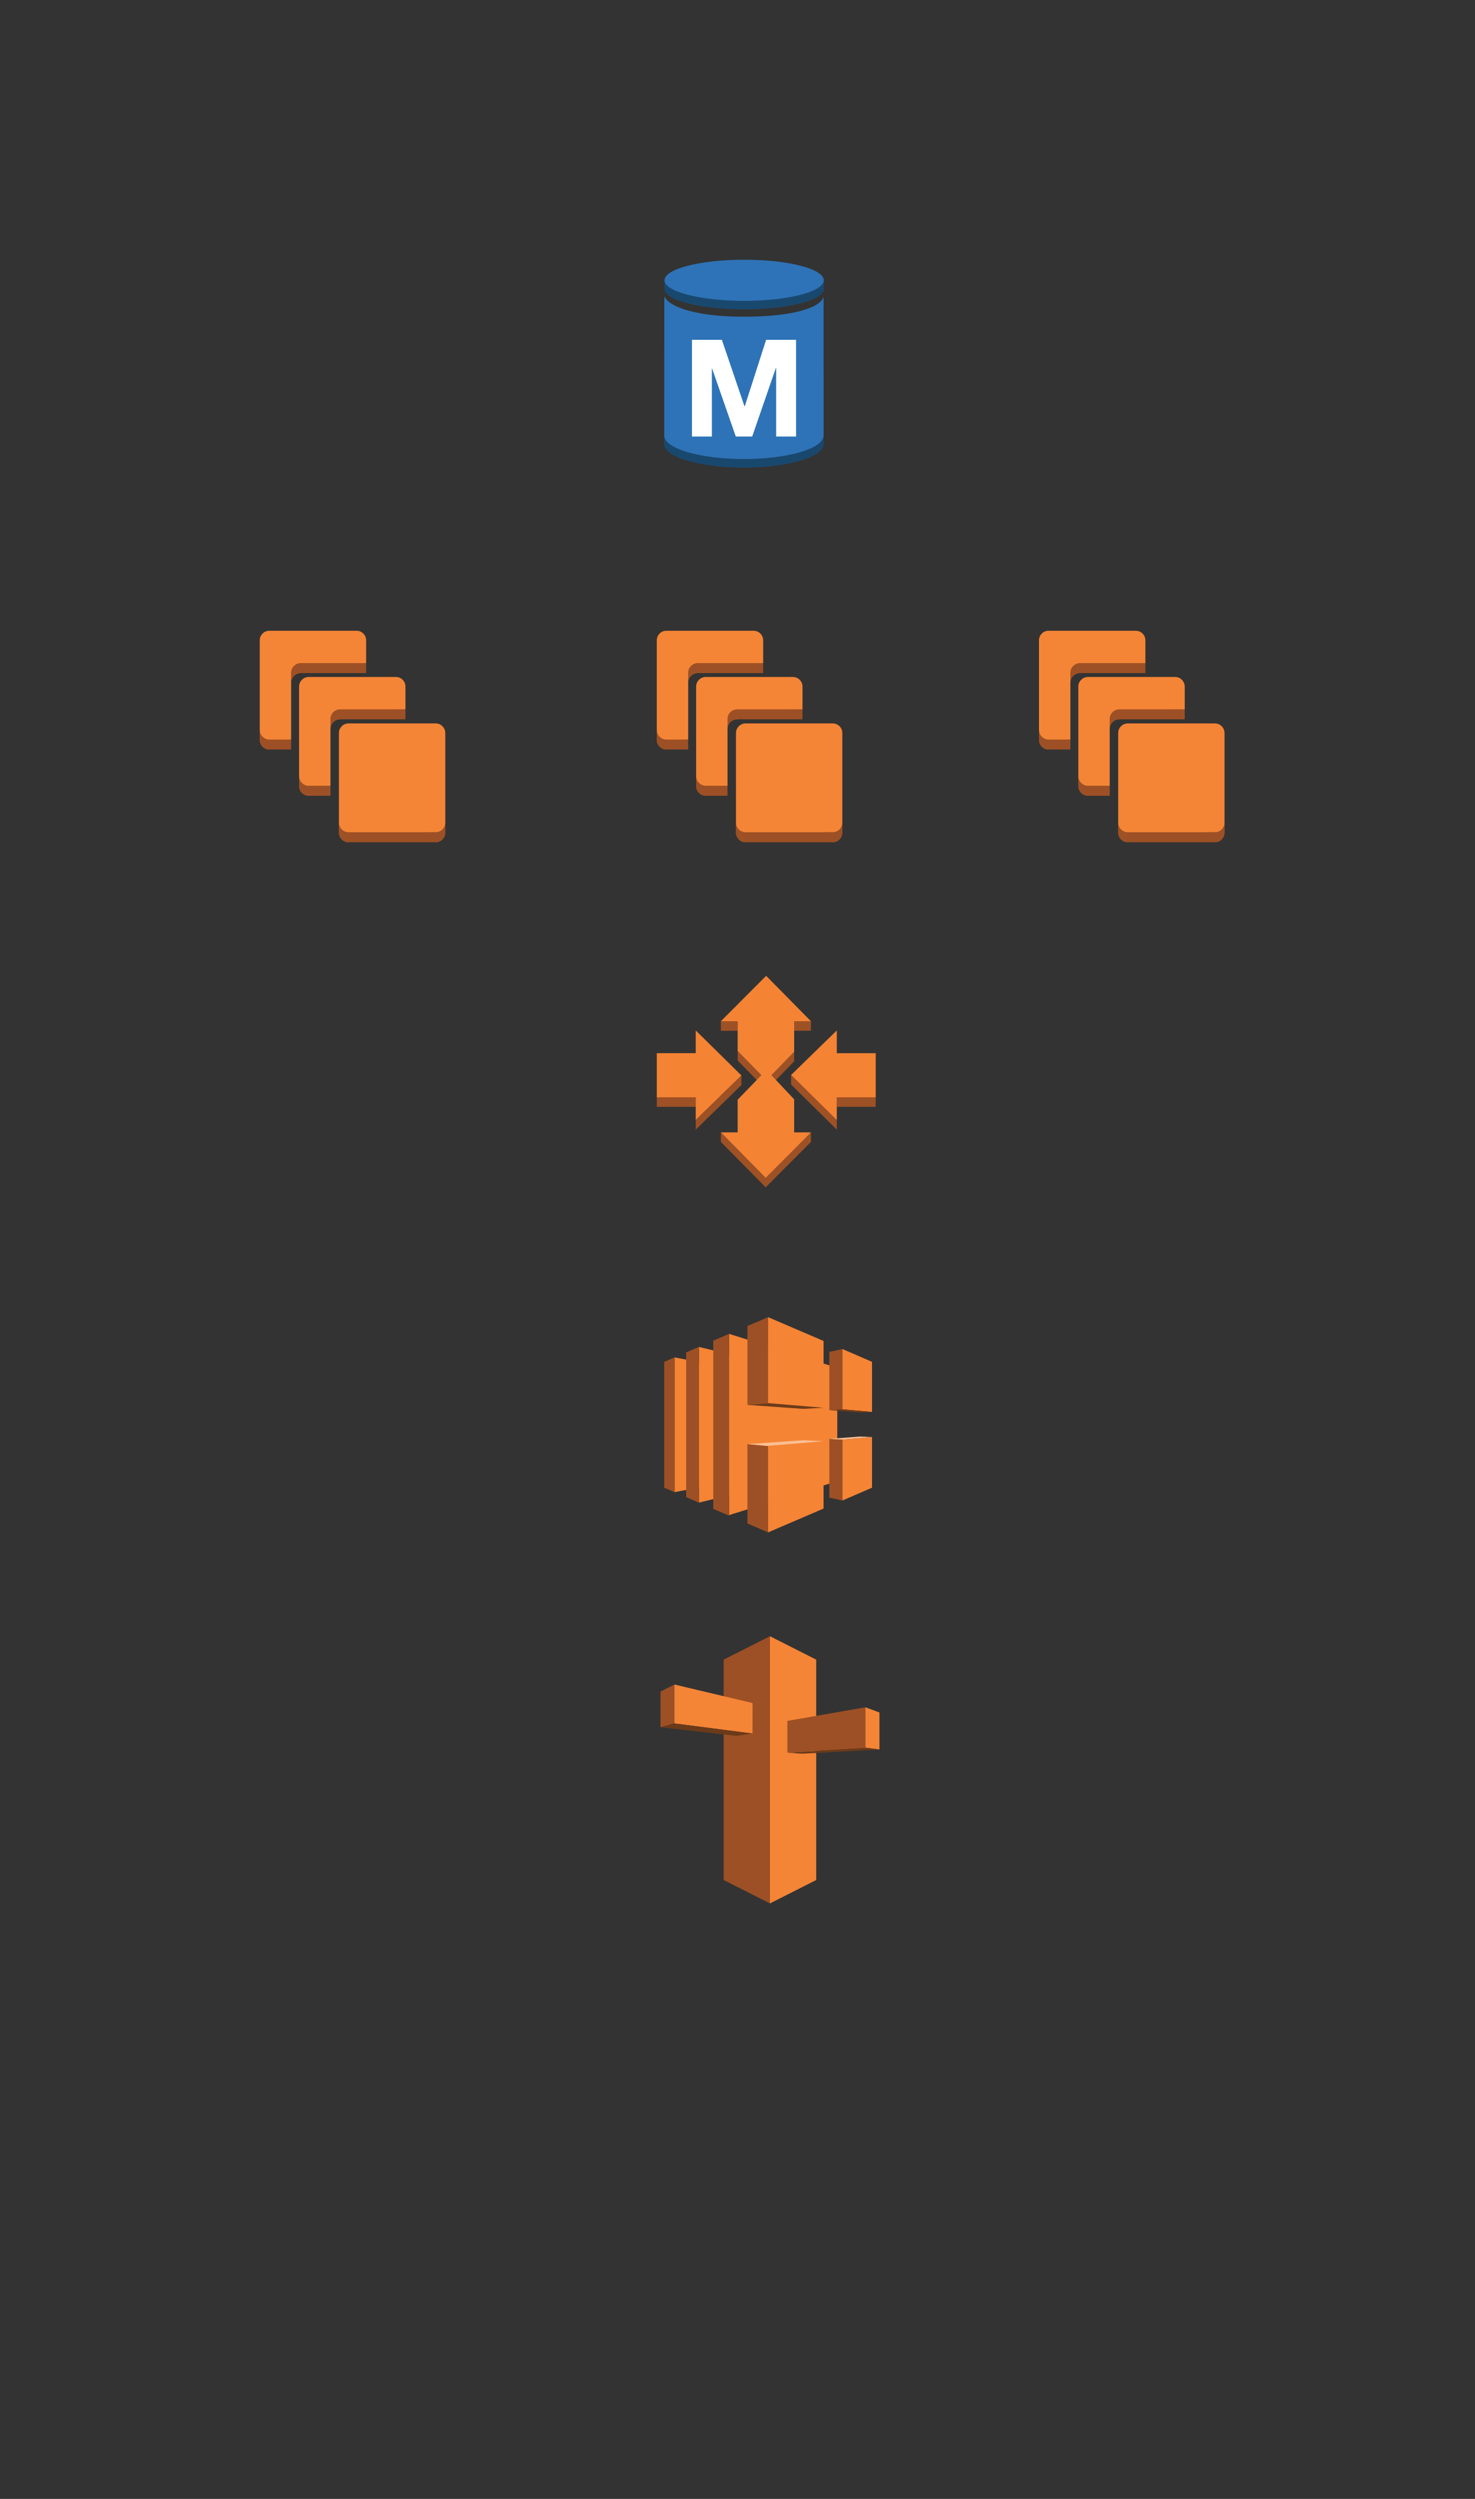 <?xml version="1.0" encoding="utf-8"?>
<!-- Generator: Adobe Illustrator 13.0.0, SVG Export Plug-In . SVG Version: 6.00 Build 14948)  -->
<!DOCTYPE svg PUBLIC "-//W3C//DTD SVG 1.1//EN" "http://www.w3.org/Graphics/SVG/1.1/DTD/svg11.dtd">
<svg version="1.1" id="Layer_1" xmlns="http://www.w3.org/2000/svg" xmlns:xlink="http://www.w3.org/1999/xlink" x="0px" y="0px"
	 width="397.5px" height="673.5px" viewBox="-68.5 -68.5 397.5 673.5" enable-background="new -68.5 -68.5 397.5 673.5"
	 xml:space="preserve">
<rect x="-68.5" y="-68.5" width="397.5" height="673.5" fill="#333333" stroke="none"/>
<path pointer-events="none" fill="#9D5025" d="M156.12,155.8v2.7h-23.71l-0.99-3.54L156.12,155.8z"/>
<path pointer-events="none" fill="#9D5025" d="M137.17,110.22v2.69h-17.63l-2.47-3.4L137.17,110.22z"/>
<path pointer-events="none" fill="#9D5025" d="M119.54,110.22v2.69c-0.97,0-1.83,0.56-2.26,1.36v-2.7
	C117.71,110.77,118.57,110.22,119.54,110.22"/>
<path pointer-events="none" fill="#9D5025" d="M117.28,111.57v2.7c-0.08,0.14-0.15,0.29-0.2,0.45v-2.688
	C117.13,111.87,117.2,111.72,117.28,111.57"/>
<path pointer-events="none" fill="#9D5025" d="M117.08,112.03v2.688c-0.04,0.14-0.08,0.271-0.1,0.41v-2.69
	C117,112.3,117.04,112.16,117.08,112.03"/>
<path pointer-events="none" fill="#9D5025" d="M116.98,112.44v2.7c-0.02,0.11-0.02,0.24-0.02,0.36v-2.69
	C116.96,112.68,116.97,112.56,116.98,112.44"/>
<path pointer-events="none" fill="#9D5025" d="M119.54,110.22v2.69c-1.42,0-2.58,1.17-2.58,2.59v-2.69
	C116.96,111.39,118.12,110.22,119.54,110.22z"/>
<path pointer-events="none" fill="#9D5025" d="M147.77,122.68v2.69h-17.81l-1.51-3.07L147.77,122.68z"/>
<path pointer-events="none" fill="#9D5025" d="M130.14,122.68v2.69c-0.97,0-1.82,0.55-2.25,1.35v-2.7
	C128.32,123.22,129.17,122.68,130.14,122.68"/>
<path pointer-events="none" fill="#9D5025" d="M127.89,124.02v2.7c-0.08,0.14-0.15,0.3-0.2,0.45v-2.69
	C127.74,124.32,127.81,124.17,127.89,124.02"/>
<path pointer-events="none" fill="#9D5025" d="M127.69,124.48v2.69c-0.04,0.14-0.08,0.28-0.1,0.43v-2.7
	C127.61,124.76,127.65,124.62,127.69,124.48"/>
<path pointer-events="none" fill="#9D5025" d="M127.59,124.9v2.7c-0.02,0.12-0.03,0.24-0.03,0.37v-2.688
	C127.56,125.15,127.57,125.02,127.59,124.9"/>
<path pointer-events="none" fill="#9D5025" d="M130.14,122.68v2.69c-1.42,0-2.58,1.17-2.58,2.6v-2.688
	C127.56,123.84,128.72,122.68,130.14,122.68z"/>
<path pointer-events="none" fill="#9D5025" d="M116.96,130.82v2.688h-5.89l-0.92-3.27L116.96,130.82z"/>
<path pointer-events="none" fill="#9D5025" d="M111.07,130.82v2.688c-1.41,0-2.57-1.15-2.57-2.58v-2.68
	C108.5,129.68,109.66,130.82,111.07,130.82"/>
<path pointer-events="none" fill="#9D5025" d="M111.07,130.82v2.688c-1.41,0-2.57-1.15-2.57-2.58v-2.68
	C108.5,129.68,109.66,130.82,111.07,130.82z"/>
<rect x="121.49" y="143.28" pointer-events="none" fill="#9D5025" width="6.07" height="2.7"/>
<path pointer-events="none" fill="#9D5025" d="M121.68,143.28v2.688c-1.42,0-2.57-1.149-2.57-2.58v-2.7
	C119.11,142.12,120.26,143.28,121.68,143.28"/>
<path pointer-events="none" fill="#9D5025" d="M121.68,143.28v2.688c-1.42,0-2.57-1.149-2.57-2.58v-2.7
	C119.11,142.12,120.26,143.28,121.68,143.28z"/>
<path pointer-events="none" fill="#9D5125" d="M132.41,155.8v2.7c-1.42,0-2.57-1.17-2.57-2.59v-2.69
	C129.84,154.64,130.99,155.8,132.41,155.8"/>
<path pointer-events="none" fill="#9D5125" d="M132.41,155.8v2.7c-1.42,0-2.57-1.17-2.57-2.59v-2.69
	C129.84,154.64,130.99,155.8,132.41,155.8z"/>
<path pointer-events="none" fill="#9D5025" d="M158.5,153.22v2.69c0,0.13-0.01,0.25-0.03,0.37v-2.69
	C158.49,153.47,158.5,153.34,158.5,153.22"/>
<path pointer-events="none" fill="#9D5025" d="M158.47,153.59v2.69c-0.02,0.14-0.05,0.28-0.09,0.42V154
	C158.42,153.87,158.45,153.73,158.47,153.59"/>
<path pointer-events="none" fill="#9D5025" d="M158.38,154v2.7c-0.05,0.16-0.12,0.31-0.2,0.45v-2.69
	C158.26,154.31,158.33,154.16,158.38,154"/>
<path pointer-events="none" fill="#9D5025" d="M158.18,154.46v2.69c-0.43,0.8-1.27,1.35-2.24,1.35v-2.7
	C156.91,155.8,157.75,155.26,158.18,154.46"/>
<path pointer-events="none" fill="#9D5025" d="M158.5,153.22v2.69c0,1.42-1.15,2.59-2.561,2.59v-2.7
	C157.35,155.8,158.5,154.64,158.5,153.22z"/>
<path pointer-events="none" fill="#F58536" d="M134.6,101.5c1.42,0,2.57,1.15,2.57,2.58v6.14h-17.63c-1.42,0-2.58,1.17-2.58,2.59
	v18.01h-5.89c-1.41,0-2.57-1.141-2.57-2.57v-24.17c0-1.43,1.16-2.58,2.57-2.58H134.6z"/>
<path pointer-events="none" fill="#F58536" d="M145.21,113.96c1.41,0,2.56,1.16,2.56,2.58v6.14h-17.63c-1.42,0-2.58,1.16-2.58,2.6
	v18h-5.88c-1.42,0-2.58-1.16-2.58-2.59v-24.15c0-1.42,1.16-2.58,2.58-2.58H145.21z"/>
<path pointer-events="none" fill="#F58536" d="M155.939,126.48c1.41,0,2.561,1.16,2.561,2.57v24.17c0,1.42-1.15,2.58-2.561,2.58
	H132.41c-1.42,0-2.57-1.16-2.57-2.58v-24.17c0-1.41,1.15-2.57,2.57-2.57H155.939z"/>
<rect x="125.76" y="206.75" pointer-events="none" fill="#9D5125" width="4.53" height="2.56"/>
<rect x="145.52" y="206.75" pointer-events="none" fill="#9D5125" width="4.521" height="2.56"/>
<path pointer-events="none" fill="#9D5125" d="M145.52,214.97v2.562l-6.119,6.33v-2.57L145.52,214.97z"/>
<path pointer-events="none" fill="#9D5125" d="M136.68,221.29v2.57l-6.39-6.53v-2.57L136.68,221.29z"/>
<rect x="157.01" y="227.24" pointer-events="none" fill="#9D5125" width="10.49" height="2.57"/>
<rect x="108.5" y="227.24" pointer-events="none" fill="#9D5125" width="10.49" height="2.57"/>
<path pointer-events="none" fill="#9D5125" d="M157.01,233.38v2.57l-12.32-12.15v-2.57L157.01,233.38z"/>
<path pointer-events="none" fill="#F48334" d="M118.99,209.22l12.32,12.14l-12.32,12.02v-6.14H108.5v-11.89h10.49V209.22z"/>
<path pointer-events="none" fill="#9D5125" d="M131.31,221.36v2.57l-12.32,12.021v-2.57L131.31,221.36z"/>
<path pointer-events="none" fill="#F48334" d="M157.01,209.22v6.14h10.49v11.88h-10.49v6.14l-12.32-12.15L157.01,209.22z"/>
<path pointer-events="none" fill="#9D5125" d="M150.05,236.69v2.57l-12.21,12.24l-0.57-3.14L150.05,236.69z"/>
<path pointer-events="none" fill="#9D5125" d="M137.84,248.94v2.56l-12.08-12.24v-2.57L137.84,248.94z"/>
<path pointer-events="none" fill="#F48334" d="M137.97,194.5l12.08,12.25h-4.53v8.22l-6.119,6.32l6.119,6.5v8.9h4.53l-12.21,12.25
	l-12.08-12.25h4.53v-8.8l6.39-6.6l-6.39-6.53v-8.01h-4.53L137.97,194.5z"/>
<path pointer-events="none" fill="#9D5025" d="M259.12,155.8v2.7h-23.71l-0.99-3.54L259.12,155.8z"/>
<path pointer-events="none" fill="#9D5025" d="M240.17,110.22v2.69h-17.63l-2.47-3.4L240.17,110.22z"/>
<path pointer-events="none" fill="#9D5025" d="M222.54,110.22v2.69c-0.97,0-1.83,0.56-2.26,1.36v-2.7
	C220.71,110.77,221.57,110.22,222.54,110.22"/>
<path pointer-events="none" fill="#9D5025" d="M220.28,111.57v2.7c-0.08,0.14-0.15,0.29-0.2,0.45v-2.688
	C220.13,111.87,220.2,111.72,220.28,111.57"/>
<path pointer-events="none" fill="#9D5025" d="M220.08,112.03v2.688c-0.04,0.14-0.08,0.271-0.1,0.41v-2.69
	C220,112.3,220.04,112.16,220.08,112.03"/>
<path pointer-events="none" fill="#9D5025" d="M219.98,112.44v2.7c-0.021,0.11-0.021,0.24-0.021,0.36v-2.69
	C219.96,112.68,219.97,112.56,219.98,112.44"/>
<path pointer-events="none" fill="#9D5025" d="M222.54,110.22v2.69c-1.42,0-2.58,1.17-2.58,2.59v-2.69
	C219.96,111.39,221.12,110.22,222.54,110.22z"/>
<path pointer-events="none" fill="#9D5025" d="M250.77,122.68v2.69h-17.81l-1.51-3.07L250.77,122.68z"/>
<path pointer-events="none" fill="#9D5025" d="M233.141,122.68v2.69c-0.971,0-1.818,0.55-2.25,1.35v-2.7
	C231.32,123.22,232.17,122.68,233.141,122.68"/>
<path pointer-events="none" fill="#9D5025" d="M230.891,124.02v2.7c-0.08,0.14-0.148,0.3-0.201,0.45v-2.69
	C230.74,124.32,230.811,124.17,230.891,124.02"/>
<path pointer-events="none" fill="#9D5025" d="M230.689,124.48v2.69c-0.039,0.14-0.08,0.28-0.102,0.43v-2.7
	C230.609,124.76,230.65,124.62,230.689,124.48"/>
<path pointer-events="none" fill="#9D5025" d="M230.59,124.9v2.7c-0.02,0.12-0.029,0.24-0.029,0.37v-2.688
	C230.561,125.15,230.57,125.02,230.59,124.9"/>
<path pointer-events="none" fill="#9D5025" d="M233.141,122.68v2.69c-1.421,0-2.58,1.17-2.58,2.6v-2.688
	C230.561,123.84,231.72,122.68,233.141,122.68z"/>
<path pointer-events="none" fill="#9D5025" d="M219.96,130.82v2.688h-5.89l-0.92-3.27L219.96,130.82z"/>
<path pointer-events="none" fill="#9D5025" d="M214.07,130.82v2.688c-1.41,0-2.57-1.15-2.57-2.58v-2.68
	C211.5,129.68,212.66,130.82,214.07,130.82"/>
<path pointer-events="none" fill="#9D5025" d="M214.07,130.82v2.688c-1.41,0-2.57-1.15-2.57-2.58v-2.68
	C211.5,129.68,212.66,130.82,214.07,130.82z"/>
<rect x="224.49" y="143.28" pointer-events="none" fill="#9D5025" width="6.07" height="2.7"/>
<path pointer-events="none" fill="#9D5025" d="M224.68,143.28v2.688c-1.42,0-2.57-1.149-2.57-2.58v-2.7
	C222.109,142.12,223.26,143.28,224.68,143.28"/>
<path pointer-events="none" fill="#9D5025" d="M224.68,143.28v2.688c-1.42,0-2.57-1.149-2.57-2.58v-2.7
	C222.109,142.12,223.26,143.28,224.68,143.28z"/>
<path pointer-events="none" fill="#9D5125" d="M235.41,155.8v2.7c-1.42,0-2.57-1.17-2.57-2.59v-2.69
	C232.84,154.64,233.99,155.8,235.41,155.8"/>
<path pointer-events="none" fill="#9D5125" d="M235.41,155.8v2.7c-1.42,0-2.57-1.17-2.57-2.59v-2.69
	C232.84,154.64,233.99,155.8,235.41,155.8z"/>
<path pointer-events="none" fill="#9D5025" d="M261.5,153.22v2.69c0,0.13-0.01,0.25-0.03,0.37v-2.69
	C261.49,153.47,261.5,153.34,261.5,153.22"/>
<path pointer-events="none" fill="#9D5025" d="M261.47,153.59v2.69c-0.02,0.14-0.05,0.28-0.09,0.42V154
	C261.42,153.87,261.45,153.73,261.47,153.59"/>
<path pointer-events="none" fill="#9D5025" d="M261.38,154v2.7c-0.05,0.16-0.12,0.31-0.2,0.45v-2.69
	C261.26,154.31,261.33,154.16,261.38,154"/>
<path pointer-events="none" fill="#9D5025" d="M261.18,154.46v2.69c-0.43,0.8-1.27,1.35-2.24,1.35v-2.7
	C259.91,155.8,260.75,155.26,261.18,154.46"/>
<path pointer-events="none" fill="#9D5025" d="M261.5,153.22v2.69c0,1.42-1.15,2.59-2.561,2.59v-2.7
	C260.35,155.8,261.5,154.64,261.5,153.22z"/>
<path pointer-events="none" fill="#F58536" d="M237.6,101.5c1.42,0,2.57,1.15,2.57,2.58v6.14h-17.63c-1.42,0-2.58,1.17-2.58,2.59
	v18.01h-5.89c-1.41,0-2.57-1.141-2.57-2.57v-24.17c0-1.43,1.16-2.58,2.57-2.58H237.6z"/>
<path pointer-events="none" fill="#F58536" d="M248.21,113.96c1.41,0,2.56,1.16,2.56,2.58v6.14h-17.629c-1.421,0-2.58,1.16-2.58,2.6
	v18h-5.881c-1.42,0-2.58-1.16-2.58-2.59v-24.15c0-1.42,1.16-2.58,2.58-2.58H248.21z"/>
<path pointer-events="none" fill="#F58536" d="M258.939,126.48c1.41,0,2.561,1.16,2.561,2.57v24.17c0,1.42-1.15,2.58-2.561,2.58
	H235.41c-1.42,0-2.57-1.16-2.57-2.58v-24.17c0-1.41,1.15-2.57,2.57-2.57H258.939z"/>
<path pointer-events="none" fill="#9D5025" d="M49.12,155.8v2.7H25.41l-0.99-3.54L49.12,155.8z"/>
<path pointer-events="none" fill="#9D5025" d="M30.17,110.22v2.69H12.54l-2.47-3.4L30.17,110.22z"/>
<path pointer-events="none" fill="#9D5025" d="M12.54,110.22v2.69c-0.97,0-1.83,0.56-2.26,1.36v-2.7
	C10.71,110.77,11.57,110.22,12.54,110.22"/>
<path pointer-events="none" fill="#9D5025" d="M10.28,111.57v2.7c-0.08,0.14-0.15,0.29-0.2,0.45v-2.688
	C10.13,111.87,10.2,111.72,10.28,111.57"/>
<path pointer-events="none" fill="#9D5025" d="M10.08,112.03v2.688c-0.04,0.14-0.08,0.271-0.1,0.41v-2.69
	C10,112.3,10.04,112.16,10.08,112.03"/>
<path pointer-events="none" fill="#9D5025" d="M9.98,112.44v2.7c-0.02,0.11-0.02,0.24-0.02,0.36v-2.69
	C9.96,112.68,9.97,112.56,9.98,112.44"/>
<path pointer-events="none" fill="#9D5025" d="M12.54,110.22v2.69c-1.42,0-2.58,1.17-2.58,2.59v-2.69
	C9.96,111.39,11.12,110.22,12.54,110.22z"/>
<path pointer-events="none" fill="#9D5025" d="M40.77,122.68v2.69H22.96l-1.51-3.07L40.77,122.68z"/>
<path pointer-events="none" fill="#9D5025" d="M23.14,122.68v2.69c-0.97,0-1.82,0.55-2.25,1.35v-2.7
	C21.32,123.22,22.17,122.68,23.14,122.68"/>
<path pointer-events="none" fill="#9D5025" d="M20.89,124.02v2.7c-0.08,0.14-0.15,0.3-0.2,0.45v-2.69
	C20.74,124.32,20.81,124.17,20.89,124.02"/>
<path pointer-events="none" fill="#9D5025" d="M20.69,124.48v2.69c-0.04,0.14-0.08,0.28-0.1,0.43v-2.7
	C20.61,124.76,20.65,124.62,20.69,124.48"/>
<path pointer-events="none" fill="#9D5025" d="M20.59,124.9v2.7c-0.02,0.12-0.03,0.24-0.03,0.37v-2.688
	C20.56,125.15,20.57,125.02,20.59,124.9"/>
<path pointer-events="none" fill="#9D5025" d="M23.14,122.68v2.69c-1.42,0-2.58,1.17-2.58,2.6v-2.688
	C20.56,123.84,21.72,122.68,23.14,122.68z"/>
<path pointer-events="none" fill="#9D5025" d="M9.96,130.82v2.688H4.07l-0.92-3.27L9.96,130.82z"/>
<path pointer-events="none" fill="#9D5025" d="M4.07,130.82v2.688c-1.41,0-2.57-1.15-2.57-2.58v-2.68
	C1.5,129.68,2.66,130.82,4.07,130.82"/>
<path pointer-events="none" fill="#9D5025" d="M4.07,130.82v2.688c-1.41,0-2.57-1.15-2.57-2.58v-2.68
	C1.5,129.68,2.66,130.82,4.07,130.82z"/>
<rect x="14.49" y="143.28" pointer-events="none" fill="#9D5025" width="6.07" height="2.7"/>
<path pointer-events="none" fill="#9D5025" d="M14.68,143.28v2.688c-1.42,0-2.57-1.149-2.57-2.58v-2.7
	C12.11,142.12,13.26,143.28,14.68,143.28"/>
<path pointer-events="none" fill="#9D5025" d="M14.68,143.28v2.688c-1.42,0-2.57-1.149-2.57-2.58v-2.7
	C12.11,142.12,13.26,143.28,14.68,143.28z"/>
<path pointer-events="none" fill="#9D5125" d="M25.41,155.8v2.7c-1.42,0-2.57-1.17-2.57-2.59v-2.69
	C22.84,154.64,23.99,155.8,25.41,155.8"/>
<path pointer-events="none" fill="#9D5125" d="M25.41,155.8v2.7c-1.42,0-2.57-1.17-2.57-2.59v-2.69
	C22.84,154.64,23.99,155.8,25.41,155.8z"/>
<path pointer-events="none" fill="#9D5025" d="M51.5,153.22v2.69c0,0.13-0.01,0.25-0.03,0.37v-2.69
	C51.49,153.47,51.5,153.34,51.5,153.22"/>
<path pointer-events="none" fill="#9D5025" d="M51.47,153.59v2.69c-0.02,0.14-0.05,0.28-0.09,0.42V154
	C51.42,153.87,51.45,153.73,51.47,153.59"/>
<path pointer-events="none" fill="#9D5025" d="M51.38,154v2.7c-0.05,0.16-0.12,0.31-0.2,0.45v-2.69
	C51.26,154.31,51.33,154.16,51.38,154"/>
<path pointer-events="none" fill="#9D5025" d="M51.18,154.46v2.69c-0.43,0.8-1.27,1.35-2.24,1.35v-2.7
	C49.91,155.8,50.75,155.26,51.18,154.46"/>
<path pointer-events="none" fill="#9D5025" d="M51.5,153.22v2.69c0,1.42-1.15,2.59-2.56,2.59v-2.7
	C50.35,155.8,51.5,154.64,51.5,153.22z"/>
<path pointer-events="none" fill="#F58536" d="M27.6,101.5c1.42,0,2.57,1.15,2.57,2.58v6.14H12.54c-1.42,0-2.58,1.17-2.58,2.59
	v18.01H4.07c-1.41,0-2.57-1.141-2.57-2.57v-24.17c0-1.43,1.16-2.58,2.57-2.58H27.6z"/>
<path pointer-events="none" fill="#F58536" d="M38.21,113.96c1.41,0,2.56,1.16,2.56,2.58v6.14H23.14c-1.42,0-2.58,1.16-2.58,2.6v18
	h-5.88c-1.42,0-2.58-1.16-2.58-2.59v-24.15c0-1.42,1.16-2.58,2.58-2.58H38.21z"/>
<path pointer-events="none" fill="#F58536" d="M48.94,126.48c1.41,0,2.56,1.16,2.56,2.57v24.17c0,1.42-1.15,2.58-2.56,2.58H25.41
	c-1.42,0-2.57-1.16-2.57-2.58v-24.17c0-1.41,1.15-2.57,2.57-2.57H48.94z"/>
<path pointer-events="none" fill="#F58435" d="M157.141,330.7l-29.15,9.149V291l29.15,9.16V330.7z"/>
<path pointer-events="none" fill="#F58435" d="M119.86,332.391l-6.57,1.27v-36.32l6.57,1.27V332.391z"/>
<path pointer-events="none" fill="#F58435" d="M127.99,334.5l-8.13,1.98v-41.96l8.13,1.98V334.5z"/>
<path pointer-events="none" fill="#9D5025" d="M123.72,292.83l4.271-1.83v49l-4.271-1.83V292.83z"/>
<path pointer-events="none" fill="#9D5025" d="M116.41,296l3.45-1.48v41.961l-3.45-1.48V296z"/>
<path pointer-events="none" fill="#9D5025" d="M113.29,297.34l-2.79,1.2v33.92l2.79,1.2V297.34z"/>
<path pointer-events="none" fill="#9D5025" d="M138.5,309.66V286.5l-5.58,2.391v21.26L138.5,309.66z"/>
<path pointer-events="none" fill="#9D5025" d="M132.92,320.71v21.399l5.58,2.391v-23.3L132.92,320.71z"/>
<path pointer-events="none" fill="#F58435" d="M153.439,310.92v-18.01L138.5,286.5v23.16L153.439,310.92z"/>
<path pointer-events="none" fill="#F58435" d="M138.5,321.2v23.3l14.939-6.41v-18.16L138.5,321.2z"/>
<path pointer-events="none" fill="#F58435" d="M166.5,312.05v-13.51l-7.96-3.45v16.26L166.5,312.05z"/>
<path pointer-events="none" fill="#F58435" d="M158.54,319.51v16.4l7.96-3.45v-13.649L158.54,319.51z"/>
<path pointer-events="none" fill="#6B3B19" d="M153.439,310.92l-5.5,0.29l-15.02-1.06l5.58-0.49L153.439,310.92z"/>
<path pointer-events="none" fill="#FBBF92" d="M153.439,319.93l-5.17-0.279l-15.35,1.06l5.33,0.49L153.439,319.93z"/>
<path pointer-events="none" fill="#9D5025" d="M155,295.859l3.54-0.77v16.26L155,311.56V295.859z"/>
<path pointer-events="none" fill="#9D5025" d="M155,335.141l3.54,0.77v-16.4L155,319.3V335.141z"/>
<path pointer-events="none" fill="#FBBF92" d="M166.5,318.811l-3.2-0.141l-8.3,0.63l3.54,0.21L166.5,318.811z"/>
<path pointer-events="none" fill="#6B3B19" d="M166.5,312.05l-3.2,0.14l-8.3-0.629l3.54-0.211L166.5,312.05z"/>
<g>
	<path pointer-events="none" fill="#F58536" d="M151.46,438.2L139,444.5v-72l12.46,6.3V438.2z"/>
	<path pointer-events="none" fill="#9D5025" d="M126.53,438.2l12.47,6.3v-72l-12.47,6.3V438.2z"/>
	<path pointer-events="none" fill="#F58536" d="M134.3,398.71L113.25,396v-10.49l21.05,4.99V398.71z"/>
	<path pointer-events="none" fill="#9D5025" d="M164.73,391.65l-21.041,3.657v8.58l21.041-1.27V391.65z"/>
	<path pointer-events="none" fill="#F58536" d="M168.5,403.03l-3.77-0.5v-10.88l3.77,1.397V403.03z"/>
	<path pointer-events="none" fill="#9D5025" d="M109.5,387.41l3.75-1.9V396l-3.75,1.03V387.41z"/>
	<path pointer-events="none" fill="#6B3A19" d="M134.3,398.71l-4.38,0.64l-20.42-2.317l3.75-1.03L134.3,398.71z"/>
	<path pointer-events="none" fill="#6B3A19" d="M168.5,403.03l-20.9,1.13l-3.91-0.271l21.471-1.3L168.5,403.03z"/>
</g>
<path pointer-events="none" fill="#19486F" d="M110.53,13.6v0.06l-0.03-0.04L110.53,13.6z"/>
<path pointer-events="none" fill="#19486F" d="M153.5,7.04v2.29c0,0.07,0,0.14-0.01,0.22V7.27C153.5,7.19,153.5,7.12,153.5,7.04"/>
<path pointer-events="none" fill="#19486F" d="M153.49,7.27v2.28c-0.01,0.08-0.04,0.16-0.07,0.26V7.53
	C153.45,7.45,153.48,7.35,153.49,7.27"/>
<path pointer-events="none" fill="#19486F" d="M153.42,7.53v2.28c-0.04,0.11-0.09,0.23-0.15,0.35V7.87
	C153.33,7.75,153.38,7.65,153.42,7.53"/>
<path pointer-events="none" fill="#19486F" d="M153.27,7.87v2.29c-1.56,2.66-10.47,4.7-21.229,4.7c-11.84,0-21.46-2.49-21.46-5.53
	V7.04c0,3.06,9.62,5.55,21.46,5.55C142.8,12.59,151.71,10.53,153.27,7.87"/>
<path pointer-events="none" fill="#19486F" d="M153.5,7.04v2.29c0,3.04-9.6,5.53-21.46,5.53c-11.84,0-21.46-2.49-21.46-5.53V7.04
	c0,3.06,9.62,5.55,21.46,5.55C143.9,12.59,153.5,10.1,153.5,7.04z"/>
<path pointer-events="none" fill="#2E73B7" d="M132.04,1.5c11.86,0,21.46,2.47,21.46,5.54c0,3.06-9.6,5.55-21.46,5.55
	c-11.84,0-21.46-2.49-21.46-5.55C110.58,3.97,120.2,1.5,132.04,1.5z"/>
<path pointer-events="none" fill="#19486F" d="M153.46,48.87v2.28c0,0.09-0.01,0.18-0.021,0.27v-2.27
	C153.45,49.06,153.46,48.96,153.46,48.87"/>
<path pointer-events="none" fill="#19486F" d="M153.439,49.15v2.27c-0.02,0.12-0.049,0.25-0.1,0.37V49.5
	C153.391,49.38,153.41,49.27,153.439,49.15"/>
<path pointer-events="none" fill="#19486F" d="M153.34,49.5v2.29c-0.05,0.14-0.1,0.28-0.18,0.42v-2.27
	C153.24,49.79,153.29,49.65,153.34,49.5"/>
<path pointer-events="none" fill="#19486F" d="M153.16,49.94v2.27c-1.73,3.01-10.561,5.3-21.19,5.3c-11.85,0-21.46-2.84-21.46-6.33
	v-2.29c0,3.5,9.61,6.33,21.46,6.33C142.6,55.22,151.43,52.95,153.16,49.94"/>
<path pointer-events="none" fill="#19486F" d="M153.46,48.87v2.28c-0.021,3.52-9.64,6.36-21.49,6.36c-11.85,0-21.46-2.84-21.46-6.33
	v-2.29c0,3.5,9.61,6.33,21.46,6.33C143.82,55.22,153.439,52.39,153.46,48.87z"/>
<path pointer-events="none" fill="#2E73B7" d="M153.439,11.55c-1.199,3.32-9.609,5.31-21.47,5.31c-11.81,0-19.89-2.26-21.438-5.48
	l-0.021,37.51c0,3.5,9.61,6.33,21.46,6.33c11.851,0,21.47-2.83,21.49-6.35L153.439,11.55z"/>
<path pointer-events="none" fill="#FFFFFF" d="M117.98,23.09h8.06L132.13,41h0.08l5.75-17.91h8.07v26.06h-5.36V30.68h-0.08
	l-6.38,18.47h-4.42l-6.37-18.29h-0.08v18.29h-5.36V23.09z"/>
</svg>

